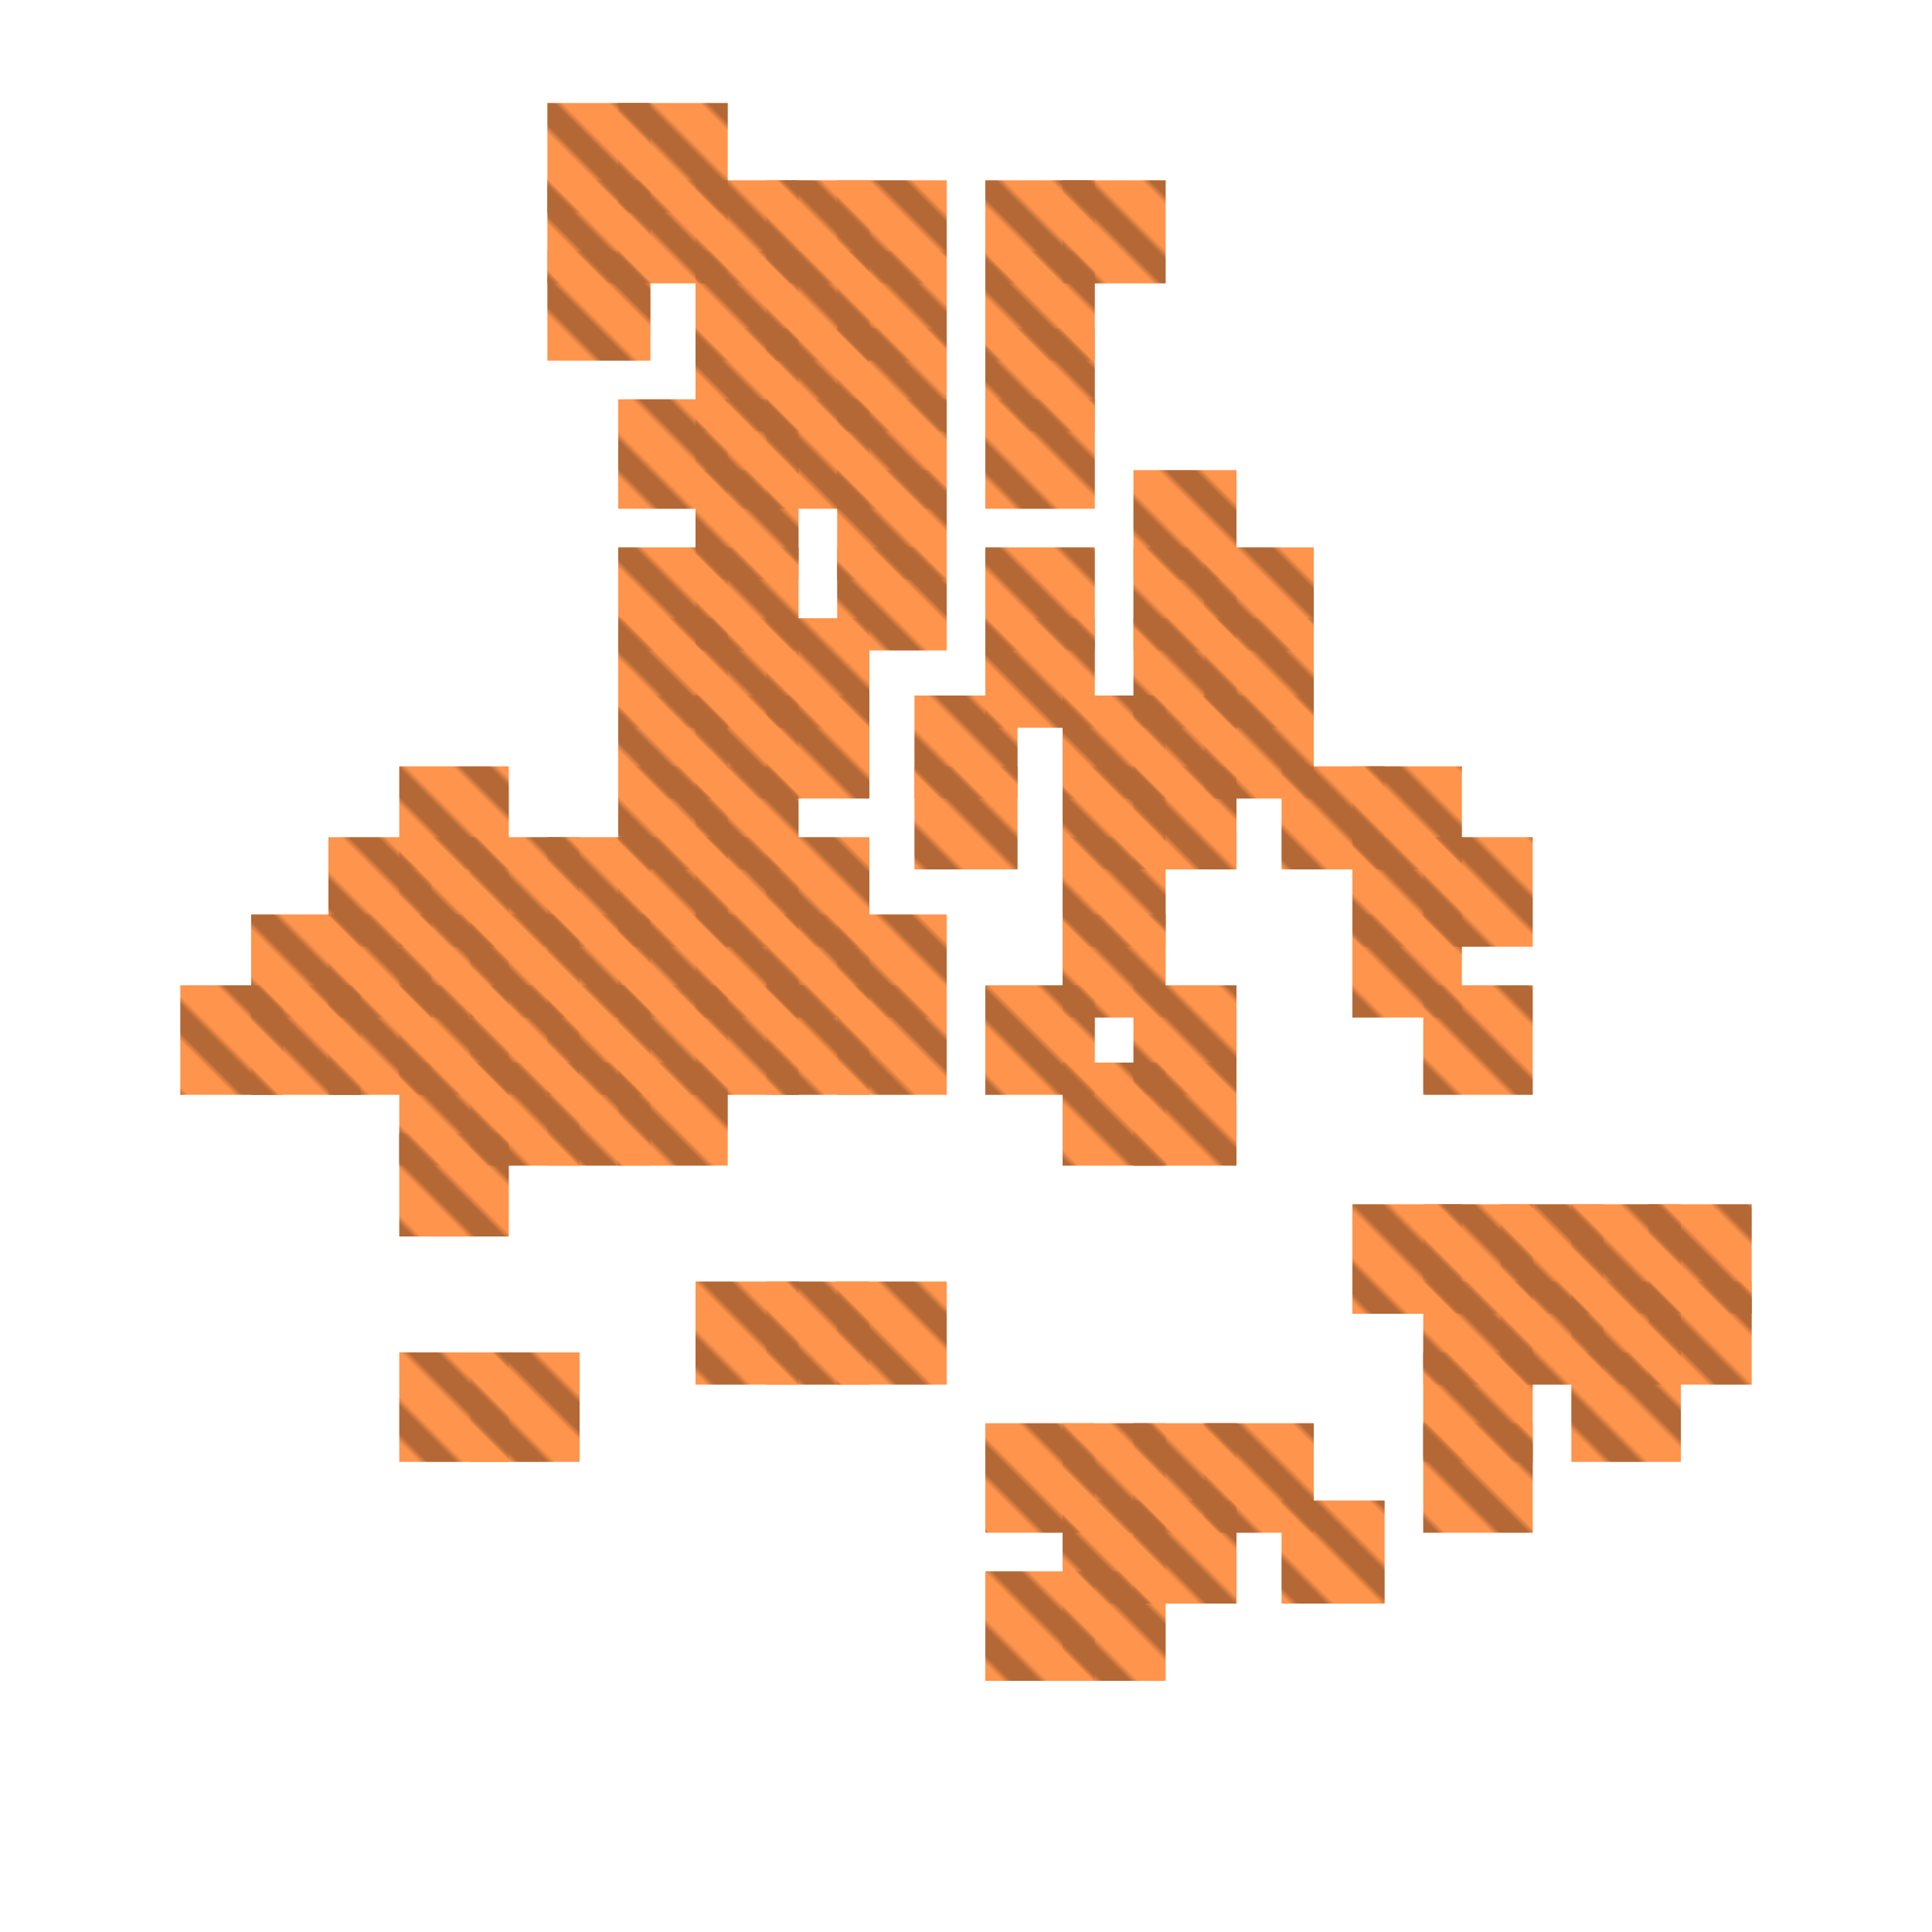 <?xml version="1.0" encoding="utf-8"?>
<svg xmlns="http://www.w3.org/2000/svg" width="300" height="300"
        viewBox="0 0 300 300" class="creatureMap" style="position:absolute;">
    <defs>
        <filter id="blur" x="-30%" y="-30%" width="160%" height="160%">
            <feGaussianBlur stdDeviation="3" />
        </filter>
        <pattern id="pattern-untameable" width="10" height="10" patternTransform="rotate(135)" patternUnits="userSpaceOnUse">
            <rect width="4" height="10" fill="black"></rect>
        </pattern>
        <filter id="groupStroke">
            <feFlood result="outsideColor" flood-color="black"/>
            <feMorphology in="SourceAlpha" operator="dilate" radius="2"/>
            <feComposite result="strokeoutline1" in="outsideColor" operator="in"/>
            <feComposite result="strokeoutline2" in="strokeoutline1" in2="SourceAlpha" operator="out"/>
            <feGaussianBlur in="strokeoutline2" result="strokeblur" stdDeviation="1"/>
        </filter>
        <style>
            .spawningMap-very-common { fill: #0F0; }
            .spawningMap-common { fill: #B2FF00; }
            .spawningMap-uncommon { fill: #FF0; }
            .spawningMap-very-uncommon { fill: #FC0; }
            .spawningMap-rare { fill: #F60; }
            .spawningMap-very-rare { fill: #F00; }
            .spawning-map-point { stroke:black; stroke-width:1; }
        </style>
    </defs>

<g filter="url(#blur)" opacity="0.7">
<g class="spawningMap-rare">
<rect x="96" y="62" width="17" height="17" />
<rect x="108" y="62" width="16" height="17" />
<rect x="108" y="73" width="16" height="17" />
<rect x="96" y="85" width="17" height="16" />
<rect x="108" y="85" width="16" height="16" />
<rect x="96" y="96" width="17" height="17" />
<rect x="108" y="96" width="16" height="17" />
<rect x="96" y="108" width="17" height="16" />
<rect x="108" y="108" width="16" height="16" />
<rect x="119" y="62" width="16" height="17" />
<rect x="130" y="62" width="17" height="17" />
<rect x="153" y="62" width="17" height="17" />
<rect x="130" y="73" width="17" height="17" />
<rect x="130" y="85" width="17" height="16" />
<rect x="153" y="85" width="17" height="16" />
<rect x="119" y="96" width="16" height="17" />
<rect x="153" y="96" width="17" height="17" />
<rect x="119" y="108" width="16" height="16" />
<rect x="142" y="108" width="16" height="16" />
<rect x="165" y="108" width="16" height="16" />
<rect x="176" y="73" width="16" height="17" />
<rect x="176" y="85" width="16" height="16" />
<rect x="187" y="85" width="17" height="16" />
<rect x="176" y="96" width="16" height="17" />
<rect x="187" y="96" width="17" height="17" />
<rect x="176" y="108" width="16" height="16" />
<rect x="187" y="108" width="17" height="16" />
<rect x="51" y="130" width="16" height="17" />
<rect x="39" y="142" width="17" height="16" />
<rect x="51" y="142" width="16" height="16" />
<rect x="28" y="153" width="16" height="17" />
<rect x="39" y="153" width="17" height="17" />
<rect x="51" y="153" width="16" height="17" />
<rect x="62" y="119" width="17" height="16" />
<rect x="96" y="119" width="17" height="16" />
<rect x="108" y="119" width="16" height="16" />
<rect x="62" y="130" width="17" height="17" />
<rect x="73" y="130" width="17" height="17" />
<rect x="85" y="130" width="16" height="17" />
<rect x="96" y="130" width="17" height="17" />
<rect x="108" y="130" width="16" height="17" />
<rect x="62" y="142" width="17" height="16" />
<rect x="73" y="142" width="17" height="16" />
<rect x="85" y="142" width="16" height="16" />
<rect x="96" y="142" width="17" height="16" />
<rect x="108" y="142" width="16" height="16" />
<rect x="62" y="153" width="17" height="17" />
<rect x="73" y="153" width="17" height="17" />
<rect x="85" y="153" width="16" height="17" />
<rect x="96" y="153" width="17" height="17" />
<rect x="108" y="153" width="16" height="17" />
<rect x="62" y="165" width="17" height="16" />
<rect x="73" y="165" width="17" height="16" />
<rect x="85" y="165" width="16" height="16" />
<rect x="96" y="165" width="17" height="16" />
<rect x="142" y="119" width="16" height="16" />
<rect x="165" y="119" width="16" height="16" />
<rect x="119" y="130" width="16" height="17" />
<rect x="165" y="130" width="16" height="17" />
<rect x="119" y="142" width="16" height="16" />
<rect x="130" y="142" width="17" height="16" />
<rect x="165" y="142" width="16" height="16" />
<rect x="119" y="153" width="16" height="17" />
<rect x="130" y="153" width="17" height="17" />
<rect x="153" y="153" width="17" height="17" />
<rect x="165" y="165" width="16" height="16" />
<rect x="176" y="119" width="16" height="16" />
<rect x="199" y="119" width="16" height="16" />
<rect x="210" y="119" width="17" height="16" />
<rect x="210" y="130" width="17" height="17" />
<rect x="221" y="130" width="17" height="17" />
<rect x="210" y="142" width="17" height="16" />
<rect x="176" y="153" width="16" height="17" />
<rect x="221" y="153" width="17" height="17" />
<rect x="176" y="165" width="16" height="16" />
<rect x="62" y="176" width="17" height="16" />
<rect x="108" y="199" width="16" height="16" />
<rect x="62" y="210" width="17" height="17" />
<rect x="73" y="210" width="17" height="17" />
<rect x="119" y="199" width="16" height="16" />
<rect x="130" y="199" width="17" height="16" />
<rect x="153" y="221" width="17" height="17" />
<rect x="165" y="221" width="16" height="17" />
<rect x="210" y="187" width="17" height="17" />
<rect x="221" y="187" width="17" height="17" />
<rect x="221" y="199" width="17" height="16" />
<rect x="221" y="210" width="17" height="17" />
<rect x="176" y="221" width="16" height="17" />
<rect x="187" y="221" width="17" height="17" />
<rect x="221" y="221" width="17" height="17" />
<rect x="233" y="187" width="16" height="17" />
<rect x="244" y="187" width="17" height="17" />
<rect x="256" y="187" width="16" height="17" />
<rect x="233" y="199" width="16" height="16" />
<rect x="244" y="199" width="17" height="16" />
<rect x="256" y="199" width="16" height="16" />
<rect x="244" y="210" width="17" height="17" />
<rect x="165" y="233" width="16" height="16" />
<rect x="153" y="244" width="17" height="17" />
<rect x="165" y="244" width="16" height="17" />
<rect x="176" y="233" width="16" height="16" />
<rect x="199" y="233" width="16" height="16" />
<rect x="130" y="39" width="17" height="17" />
<rect x="119" y="39" width="16" height="17" />
<rect x="108" y="51" width="16" height="16" />
<rect x="165" y="28" width="16" height="16" />
<rect x="108" y="39" width="16" height="17" />
<rect x="85" y="39" width="16" height="17" />
<rect x="108" y="28" width="16" height="16" />
<rect x="96" y="28" width="17" height="16" />
<rect x="153" y="28" width="17" height="16" />
<rect x="85" y="28" width="16" height="16" />
<rect x="96" y="16" width="17" height="17" />
<rect x="85" y="16" width="16" height="17" />
<rect x="153" y="39" width="17" height="17" />
<rect x="119" y="51" width="16" height="16" />
<rect x="130" y="51" width="17" height="16" />
<rect x="153" y="51" width="17" height="16" />
<rect x="130" y="28" width="17" height="16" />
<rect x="119" y="28" width="16" height="16" />
</g>
</g>
<g fill="url(#pattern-untameable)" opacity="0.3">
<rect x="96" y="62" width="17" height="17"/>
<rect x="108" y="62" width="16" height="17"/>
<rect x="108" y="73" width="16" height="17"/>
<rect x="96" y="85" width="17" height="16"/>
<rect x="108" y="85" width="16" height="16"/>
<rect x="96" y="96" width="17" height="17"/>
<rect x="108" y="96" width="16" height="17"/>
<rect x="96" y="108" width="17" height="16"/>
<rect x="108" y="108" width="16" height="16"/>
<rect x="119" y="62" width="16" height="17"/>
<rect x="130" y="62" width="17" height="17"/>
<rect x="153" y="62" width="17" height="17"/>
<rect x="130" y="73" width="17" height="17"/>
<rect x="130" y="85" width="17" height="16"/>
<rect x="153" y="85" width="17" height="16"/>
<rect x="119" y="96" width="16" height="17"/>
<rect x="153" y="96" width="17" height="17"/>
<rect x="119" y="108" width="16" height="16"/>
<rect x="142" y="108" width="16" height="16"/>
<rect x="165" y="108" width="16" height="16"/>
<rect x="176" y="73" width="16" height="17"/>
<rect x="176" y="85" width="16" height="16"/>
<rect x="187" y="85" width="17" height="16"/>
<rect x="176" y="96" width="16" height="17"/>
<rect x="187" y="96" width="17" height="17"/>
<rect x="176" y="108" width="16" height="16"/>
<rect x="187" y="108" width="17" height="16"/>
<rect x="51" y="130" width="16" height="17"/>
<rect x="39" y="142" width="17" height="16"/>
<rect x="51" y="142" width="16" height="16"/>
<rect x="28" y="153" width="16" height="17"/>
<rect x="39" y="153" width="17" height="17"/>
<rect x="51" y="153" width="16" height="17"/>
<rect x="62" y="119" width="17" height="16"/>
<rect x="96" y="119" width="17" height="16"/>
<rect x="108" y="119" width="16" height="16"/>
<rect x="62" y="130" width="17" height="17"/>
<rect x="73" y="130" width="17" height="17"/>
<rect x="85" y="130" width="16" height="17"/>
<rect x="96" y="130" width="17" height="17"/>
<rect x="108" y="130" width="16" height="17"/>
<rect x="62" y="142" width="17" height="16"/>
<rect x="73" y="142" width="17" height="16"/>
<rect x="85" y="142" width="16" height="16"/>
<rect x="96" y="142" width="17" height="16"/>
<rect x="108" y="142" width="16" height="16"/>
<rect x="62" y="153" width="17" height="17"/>
<rect x="73" y="153" width="17" height="17"/>
<rect x="85" y="153" width="16" height="17"/>
<rect x="96" y="153" width="17" height="17"/>
<rect x="108" y="153" width="16" height="17"/>
<rect x="62" y="165" width="17" height="16"/>
<rect x="73" y="165" width="17" height="16"/>
<rect x="85" y="165" width="16" height="16"/>
<rect x="96" y="165" width="17" height="16"/>
<rect x="142" y="119" width="16" height="16"/>
<rect x="165" y="119" width="16" height="16"/>
<rect x="119" y="130" width="16" height="17"/>
<rect x="165" y="130" width="16" height="17"/>
<rect x="119" y="142" width="16" height="16"/>
<rect x="130" y="142" width="17" height="16"/>
<rect x="165" y="142" width="16" height="16"/>
<rect x="119" y="153" width="16" height="17"/>
<rect x="130" y="153" width="17" height="17"/>
<rect x="153" y="153" width="17" height="17"/>
<rect x="165" y="165" width="16" height="16"/>
<rect x="176" y="119" width="16" height="16"/>
<rect x="199" y="119" width="16" height="16"/>
<rect x="210" y="119" width="17" height="16"/>
<rect x="210" y="130" width="17" height="17"/>
<rect x="221" y="130" width="17" height="17"/>
<rect x="210" y="142" width="17" height="16"/>
<rect x="176" y="153" width="16" height="17"/>
<rect x="221" y="153" width="17" height="17"/>
<rect x="176" y="165" width="16" height="16"/>
<rect x="62" y="176" width="17" height="16"/>
<rect x="108" y="199" width="16" height="16"/>
<rect x="62" y="210" width="17" height="17"/>
<rect x="73" y="210" width="17" height="17"/>
<rect x="119" y="199" width="16" height="16"/>
<rect x="130" y="199" width="17" height="16"/>
<rect x="153" y="221" width="17" height="17"/>
<rect x="165" y="221" width="16" height="17"/>
<rect x="210" y="187" width="17" height="17"/>
<rect x="221" y="187" width="17" height="17"/>
<rect x="221" y="199" width="17" height="16"/>
<rect x="221" y="210" width="17" height="17"/>
<rect x="176" y="221" width="16" height="17"/>
<rect x="187" y="221" width="17" height="17"/>
<rect x="221" y="221" width="17" height="17"/>
<rect x="233" y="187" width="16" height="17"/>
<rect x="244" y="187" width="17" height="17"/>
<rect x="256" y="187" width="16" height="17"/>
<rect x="233" y="199" width="16" height="16"/>
<rect x="244" y="199" width="17" height="16"/>
<rect x="256" y="199" width="16" height="16"/>
<rect x="244" y="210" width="17" height="17"/>
<rect x="165" y="233" width="16" height="16"/>
<rect x="153" y="244" width="17" height="17"/>
<rect x="165" y="244" width="16" height="17"/>
<rect x="176" y="233" width="16" height="16"/>
<rect x="199" y="233" width="16" height="16"/>
<rect x="130" y="39" width="17" height="17"/>
<rect x="119" y="39" width="16" height="17"/>
<rect x="108" y="51" width="16" height="16"/>
<rect x="165" y="28" width="16" height="16"/>
<rect x="108" y="39" width="16" height="17"/>
<rect x="85" y="39" width="16" height="17"/>
<rect x="108" y="28" width="16" height="16"/>
<rect x="96" y="28" width="17" height="16"/>
<rect x="153" y="28" width="17" height="16"/>
<rect x="85" y="28" width="16" height="16"/>
<rect x="96" y="16" width="17" height="17"/>
<rect x="85" y="16" width="16" height="17"/>
<rect x="153" y="39" width="17" height="17"/>
<rect x="119" y="51" width="16" height="16"/>
<rect x="130" y="51" width="17" height="16"/>
<rect x="153" y="51" width="17" height="16"/>
<rect x="130" y="28" width="17" height="16"/>
<rect x="119" y="28" width="16" height="16"/>
</g>
</svg>